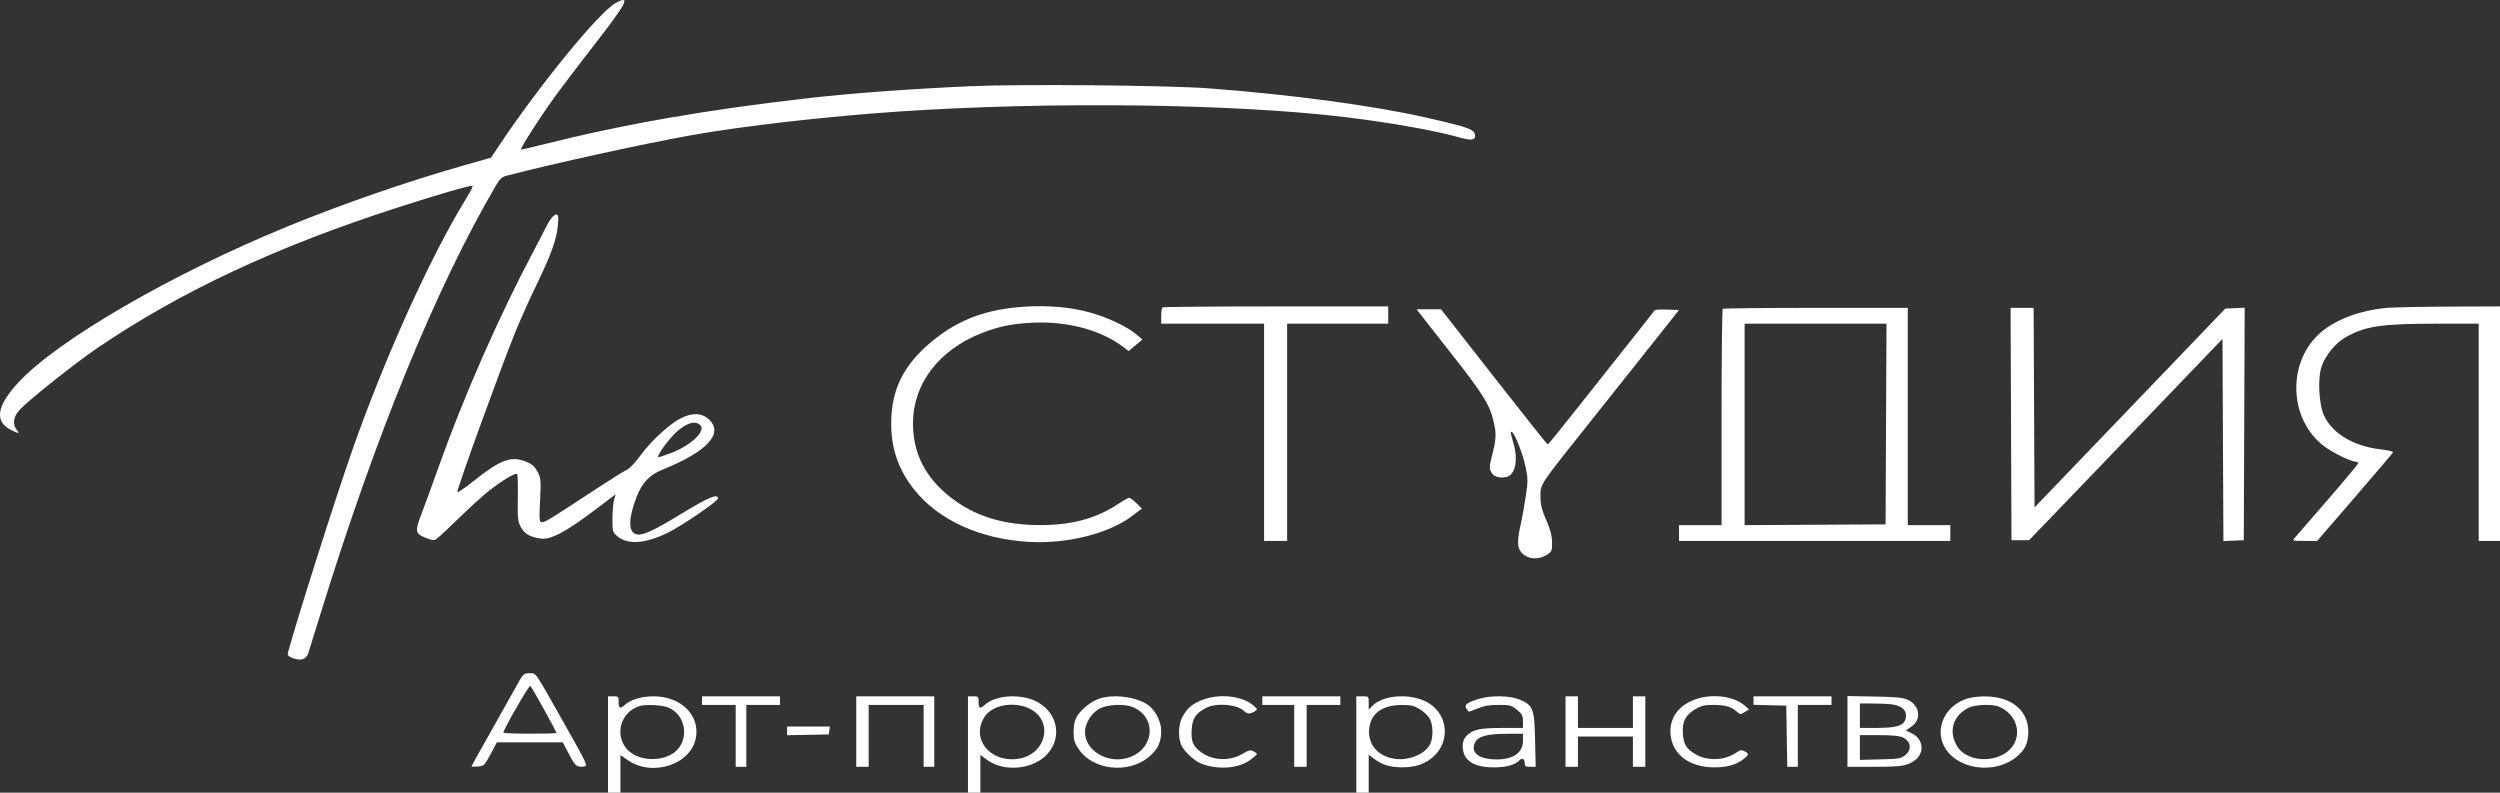 <svg width="123" height="39" viewBox="0 0 123 39" fill="none" xmlns="http://www.w3.org/2000/svg">
<rect x="0" y="0" width="123" height="39" fill="#333333" stroke="none"/>
<path fill-rule="evenodd" clip-rule="evenodd" d="M30.278 0.159C29.46 0.615 26.522 4.211 24.552 7.168L24.158 7.758L22.827 8.136C20.061 8.92 16.857 10.03 14.123 11.151C8.441 13.481 2.838 16.73 0.904 18.817C-0.167 19.973 -0.285 20.741 0.544 21.156C0.922 21.346 0.994 21.344 0.824 21.147C0.605 20.894 0.654 20.515 0.946 20.187C1.354 19.73 3.69 17.868 4.79 17.122C8.926 14.317 13.611 12.128 19.619 10.192C21.665 9.533 23.183 9.096 23.247 9.148C23.273 9.169 23.14 9.437 22.951 9.742C21.184 12.604 18.922 17.607 17.307 22.225C16.47 24.618 14.665 30.298 14.166 32.111C14.133 32.228 14.184 32.29 14.377 32.368C14.778 32.531 15.066 32.448 15.165 32.144C15.21 32.002 15.489 31.106 15.784 30.152C18.496 21.383 21.441 14.19 24.382 9.155C24.594 8.792 24.686 8.707 24.941 8.641C27.287 8.032 31.603 7.086 33.981 6.658C36.521 6.202 40.684 5.726 44.221 5.487C51.659 4.985 60.765 5.102 66.25 5.77C68.42 6.035 70.651 6.432 71.779 6.756C72.341 6.917 72.575 6.902 72.575 6.702C72.575 6.367 72.344 6.28 70.132 5.778C67.547 5.192 63.478 4.647 59.445 4.345C57.462 4.197 50.227 4.131 47.798 4.239C44.837 4.371 41.989 4.579 39.903 4.814C34.764 5.395 30.735 6.098 26.566 7.145C26.093 7.264 25.675 7.361 25.639 7.361C25.535 7.361 26.73 5.515 27.518 4.459C27.91 3.933 28.615 3.01 29.085 2.406C30.856 0.132 31.079 -0.288 30.278 0.159ZM27.187 10.67C27.111 10.738 26.972 10.953 26.877 11.148C26.782 11.342 26.502 11.884 26.254 12.351C24.555 15.552 22.813 19.51 21.582 22.968C21.263 23.863 20.884 24.903 20.739 25.278C20.409 26.139 20.426 26.25 20.923 26.453C21.243 26.584 21.338 26.597 21.462 26.524C21.545 26.476 22.036 26.022 22.552 25.516C23.069 25.01 23.745 24.395 24.056 24.149C24.675 23.659 25.359 23.248 25.443 23.317C25.473 23.34 25.488 23.869 25.476 24.491C25.458 25.483 25.477 25.659 25.627 25.935C25.806 26.264 26.066 26.416 26.583 26.496C27.087 26.574 27.834 26.179 29.329 25.046L30.289 24.318L30.211 24.599C30.168 24.753 30.132 25.173 30.132 25.533C30.132 26.169 30.139 26.192 30.402 26.405C30.904 26.812 31.774 26.743 32.86 26.209C33.56 25.865 35.323 24.658 35.323 24.523C35.323 24.272 34.861 24.463 33.578 25.245C32.068 26.165 31.572 26.385 31.268 26.273C30.908 26.14 30.924 25.485 31.312 24.466C31.578 23.766 31.957 23.362 32.585 23.11C34.796 22.22 35.625 21.325 34.878 20.635C34.522 20.306 34.059 20.289 33.485 20.585C32.924 20.873 32.007 21.72 31.516 22.402C31.262 22.756 30.987 23.043 30.83 23.119C30.686 23.188 30.058 23.579 29.434 23.989C27.042 25.559 26.824 25.693 26.674 25.693C26.531 25.693 26.524 25.615 26.572 24.612C26.62 23.62 26.609 23.503 26.444 23.201C26.31 22.954 26.175 22.834 25.912 22.725C25.16 22.414 24.644 22.599 23.305 23.663C22.862 24.015 22.498 24.262 22.498 24.212C22.498 23.995 24.642 18.086 25.363 16.315C25.6 15.731 26.055 14.716 26.374 14.059C27.109 12.546 27.385 11.785 27.447 11.095C27.498 10.527 27.443 10.438 27.187 10.67ZM50.416 15.088C48.536 15.208 47.169 15.716 45.879 16.773C44.458 17.937 43.846 19.163 43.846 20.845C43.846 22.077 44.207 23.114 44.971 24.079C46.168 25.591 48.23 26.53 50.641 26.661C52.536 26.764 54.569 26.249 55.715 25.376L56.182 25.021L55.91 24.755C55.76 24.609 55.6 24.49 55.555 24.49C55.51 24.49 55.255 24.634 54.99 24.809C53.923 25.515 52.724 25.835 51.165 25.834C49.357 25.832 47.954 25.395 46.765 24.465C45.523 23.494 44.919 22.302 44.919 20.824C44.919 18.901 46.171 17.242 48.251 16.408C49.113 16.062 49.766 15.927 50.812 15.877C52.522 15.796 54.168 16.237 55.261 17.068L55.527 17.27L55.868 16.987L56.208 16.704L55.907 16.451C55.441 16.059 54.465 15.601 53.583 15.362C52.659 15.111 51.551 15.015 50.416 15.088ZM57.191 15.123C57.159 15.149 57.133 15.34 57.133 15.548V15.925H59.663H62.193V21.269V26.613H62.76H63.327V21.269V15.925H65.814H68.3V15.501V15.076H62.775C59.736 15.076 57.223 15.097 57.191 15.123ZM117.393 15.15C116.138 15.269 114.982 15.695 114.231 16.315C112.511 17.735 112.573 20.621 114.351 21.957C114.797 22.292 115.687 22.72 115.936 22.72C115.983 22.72 116.021 22.753 116.021 22.794C116.021 22.834 115.343 23.647 114.516 24.6C113.688 25.553 112.957 26.395 112.891 26.473C112.775 26.609 112.791 26.613 113.388 26.613H114.004L115.852 24.474C116.868 23.297 117.715 22.3 117.735 22.259C117.756 22.213 117.51 22.152 117.109 22.105C115.806 21.953 114.772 21.34 114.353 20.47C114.083 19.91 114.018 18.6 114.231 18.006C114.418 17.483 114.903 16.888 115.358 16.621C116.331 16.049 117.13 15.925 119.867 15.925H121.953V21.269V26.613H122.477H123V20.845V15.076L120.492 15.085C119.112 15.09 117.718 15.12 117.393 15.15ZM84.759 15.194C84.727 15.22 84.701 17.625 84.701 20.538V25.835H83.654H82.608V26.224V26.613H89.281H95.955V26.224V25.835H94.908H93.862V20.491V15.147H89.34C86.852 15.147 84.791 15.168 84.759 15.194ZM98.943 20.862L98.965 26.578H99.399H99.832L102.521 23.782C104 22.244 106.141 20.016 107.278 18.83L109.347 16.674L109.369 21.647L109.392 26.62L109.893 26.599L110.394 26.578L110.416 20.859L110.438 15.14L109.962 15.161L109.486 15.182L107.105 17.665C105.795 19.03 103.683 21.232 102.411 22.557L100.099 24.966L100.077 20.056L100.054 15.147H99.487H98.921L98.943 20.862ZM69.901 15.483C70.015 15.629 70.708 16.513 71.442 17.447C72.98 19.407 73.292 19.909 73.486 20.738C73.632 21.364 73.618 21.608 73.388 22.493C73.279 22.912 73.274 23.047 73.362 23.219C73.479 23.45 73.752 23.541 74.107 23.469C74.557 23.377 74.709 22.627 74.452 21.765C74.299 21.25 74.293 21.184 74.406 21.275C74.561 21.402 74.925 22.346 75.06 22.976C75.179 23.529 75.179 23.686 75.062 24.449C74.989 24.919 74.891 25.479 74.843 25.693C74.653 26.534 74.641 26.86 74.79 27.093C75.05 27.502 75.646 27.592 76.108 27.292C76.351 27.134 76.369 27.09 76.362 26.673C76.357 26.358 76.271 26.033 76.074 25.587C75.859 25.097 75.793 24.83 75.79 24.432C75.785 23.814 75.721 23.91 78.158 20.853C79.046 19.74 80.41 18.024 81.19 17.041L82.608 15.253L82.02 15.232C81.697 15.22 81.421 15.236 81.407 15.267C81.392 15.298 80.796 16.056 80.082 16.952C79.367 17.847 78.2 19.319 77.489 20.223C76.777 21.126 76.175 21.867 76.15 21.868C76.126 21.87 74.934 20.374 73.502 18.544L70.899 15.217H70.296H69.694L69.901 15.483ZM92.793 20.862L92.771 25.799L89.303 25.818L85.835 25.836V20.881V15.925H89.326H92.816L92.793 20.862ZM34.45 20.915C34.746 21.204 34.013 21.906 33.014 22.289C32.69 22.414 32.409 22.503 32.39 22.488C32.298 22.413 32.967 21.512 33.359 21.184C33.833 20.787 34.221 20.691 34.45 20.915ZM25.353 33.851C25.134 34.25 24.559 35.274 24.076 36.126C23.592 36.979 23.196 37.689 23.196 37.705C23.196 37.721 23.337 37.725 23.509 37.712C23.811 37.691 23.833 37.67 24.135 37.107L24.447 36.523L26.068 36.523L27.689 36.524L27.99 37.097C28.306 37.699 28.368 37.751 28.722 37.714C28.938 37.691 28.925 37.661 27.743 35.567C26.246 32.914 26.393 33.125 26.041 33.125C25.758 33.125 25.743 33.141 25.353 33.851ZM26.773 34.915C27.109 35.526 27.384 36.042 27.384 36.062C27.384 36.082 26.795 36.098 26.075 36.098C25.356 36.098 24.767 36.075 24.767 36.046C24.767 35.892 26.03 33.697 26.09 33.746C26.13 33.779 26.438 34.305 26.773 34.915ZM29.914 36.629V39H30.219H30.525V38.074V37.149L30.881 37.396C32.119 38.256 34.051 37.594 34.248 36.244C34.409 35.141 33.469 34.255 32.143 34.259C31.567 34.261 31.026 34.422 30.751 34.672C30.511 34.891 30.437 34.861 30.437 34.541C30.437 34.273 30.423 34.258 30.176 34.258H29.914V36.629ZM34.538 34.47V34.682H35.367H36.195V36.204V37.726H36.457H36.719V36.204V34.682H37.547H38.376V34.47V34.258H36.457H34.538V34.47ZM42.128 35.992V37.726H42.433H42.738V36.204V34.682H44.091H45.443V36.204V37.726H45.705H45.966V35.992V34.258H44.047H42.128V35.992ZM47.624 36.629V39H47.929H48.234V38.072V37.143L48.571 37.39C49.411 38.005 50.853 37.858 51.542 37.086C52.326 36.208 51.978 34.903 50.836 34.442C50.052 34.125 48.943 34.232 48.461 34.672C48.221 34.891 48.147 34.861 48.147 34.541C48.147 34.273 48.133 34.258 47.886 34.258H47.624V36.629ZM54.08 34.375C53.679 34.515 53.237 34.861 53.009 35.213C52.874 35.421 52.825 35.629 52.822 35.994C52.82 36.42 52.858 36.547 53.087 36.879C53.791 37.899 55.522 38.081 56.524 37.241C56.968 36.87 57.133 36.517 57.132 35.948C57.131 35.519 56.851 34.957 56.512 34.704C55.952 34.287 54.787 34.13 54.08 34.375ZM59.183 34.426C58.663 34.625 58.426 34.821 58.187 35.249C57.992 35.598 57.951 36.184 58.093 36.598C58.196 36.898 58.708 37.404 59.057 37.551C59.868 37.891 60.916 37.823 61.504 37.393C61.691 37.255 61.844 37.123 61.844 37.098C61.844 37.073 61.766 37.012 61.67 36.964C61.52 36.888 61.447 36.904 61.143 37.083C60.503 37.459 59.69 37.432 59.106 37.016C58.696 36.724 58.59 36.472 58.631 35.889C58.669 35.342 58.816 35.116 59.313 34.842C59.819 34.562 60.872 34.647 61.229 34.996C61.369 35.133 61.5 35.136 61.718 35.007C61.884 34.908 61.883 34.902 61.67 34.714C61.13 34.239 60.01 34.11 59.183 34.426ZM62.106 34.47V34.682H62.891H63.676V36.204V37.726H63.981H64.287V36.204V34.682H65.116H65.944V34.47V34.258H64.025H62.106V34.47ZM66.73 36.629V39H67.035H67.34V38.067V37.133L67.58 37.315C67.998 37.633 68.385 37.752 68.998 37.752C69.662 37.751 70.135 37.585 70.544 37.207C71.338 36.473 71.244 35.228 70.348 34.628C69.547 34.093 68.083 34.147 67.515 34.733L67.34 34.914V34.586C67.34 34.258 67.34 34.258 67.035 34.258H66.73V36.629ZM72.722 34.397C72.058 34.608 71.98 34.713 72.264 35.016C72.272 35.025 72.469 34.953 72.703 34.857C73.033 34.721 73.263 34.682 73.732 34.682C74.304 34.682 74.353 34.696 74.634 34.923C74.885 35.127 74.93 35.213 74.93 35.489V35.815H73.924C72.808 35.815 72.457 35.892 72.153 36.205C72.024 36.338 71.964 36.499 71.964 36.713C71.964 37.396 72.494 37.759 73.489 37.755C74.107 37.753 74.516 37.642 74.75 37.413C74.896 37.27 75.017 37.334 75.017 37.553C75.017 37.699 75.059 37.726 75.286 37.726H75.555L75.526 36.399C75.493 34.861 75.428 34.693 74.757 34.417C74.259 34.212 73.335 34.203 72.722 34.397ZM77.024 35.992V37.726H77.329H77.635V36.983V36.239H78.987H80.339V36.983V37.726H80.644H80.95V35.992V34.258H80.644H80.339V35.036V35.815H78.987H77.635V35.036V34.258H77.329H77.024V35.992ZM83.314 34.444C82.519 34.766 82.11 35.398 82.195 36.174C82.303 37.142 83.138 37.754 84.352 37.754C84.956 37.754 85.406 37.631 85.745 37.374C86.058 37.137 86.069 37.082 85.831 36.961C85.675 36.882 85.617 36.894 85.39 37.049C84.863 37.409 84.031 37.447 83.468 37.136C82.985 36.869 82.834 36.638 82.797 36.105C82.756 35.507 82.924 35.178 83.421 34.886C83.708 34.718 83.855 34.682 84.272 34.682C84.87 34.682 85.161 34.761 85.427 34.994C85.621 35.163 85.627 35.164 85.837 35.035L86.051 34.904L85.834 34.713C85.281 34.226 84.152 34.105 83.314 34.444ZM86.272 34.467V34.677L87.079 34.697L87.885 34.718L87.909 36.222L87.933 37.726H88.193H88.453V36.204V34.682H89.281H90.11V34.47V34.258H88.191H86.272V34.467ZM90.895 35.985V37.726H92.198C93.588 37.726 93.855 37.682 94.231 37.391C94.705 37.024 94.619 36.347 94.065 36.082L93.765 35.938L94.037 35.752C94.561 35.396 94.456 34.691 93.838 34.419C93.613 34.32 93.286 34.29 92.226 34.27L90.895 34.245V35.985ZM96.84 34.355C95.422 34.771 95.012 36.375 96.098 37.256C96.912 37.916 98.256 37.943 99.113 37.316C99.603 36.958 99.79 36.598 99.792 36.009C99.796 34.936 98.934 34.248 97.603 34.263C97.344 34.266 97.001 34.307 96.84 34.355ZM93.093 34.656C93.514 34.713 93.774 34.915 93.774 35.185C93.774 35.678 93.448 35.815 92.278 35.815H91.506V35.213V34.612L92.138 34.612C92.486 34.613 92.916 34.633 93.093 34.656ZM32.853 34.8C33.808 35.167 33.949 36.533 33.089 37.082C32.572 37.412 31.755 37.435 31.204 37.134C30.17 36.569 30.344 35.081 31.484 34.733C31.764 34.648 32.56 34.687 32.853 34.8ZM50.639 34.858C51.871 35.444 51.483 37.142 50.074 37.336C48.695 37.525 47.756 36.338 48.44 35.268C48.811 34.688 49.867 34.491 50.639 34.858ZM55.731 34.786C56.978 35.309 56.783 36.94 55.43 37.302C54.439 37.567 53.382 36.905 53.382 36.019C53.382 35.571 53.728 35.036 54.144 34.84C54.537 34.655 55.353 34.627 55.731 34.786ZM69.843 34.886C70.033 34.999 70.255 35.203 70.335 35.34C70.512 35.642 70.526 36.298 70.362 36.617C70.113 37.1 69.325 37.429 68.641 37.336C67.819 37.223 67.307 36.654 67.36 35.912C67.416 35.118 67.975 34.691 68.963 34.685C69.415 34.683 69.548 34.713 69.843 34.886ZM98.338 34.762C99.153 35.102 99.484 35.988 99.049 36.669C98.49 37.546 96.839 37.585 96.304 36.734C95.844 36.003 96.076 35.206 96.864 34.816C97.171 34.664 98.028 34.632 98.338 34.762ZM38.725 35.959V36.173L39.75 36.153L40.775 36.133L40.803 35.939L40.831 35.744H39.778H38.725V35.959ZM74.93 36.446C74.93 37.075 74.382 37.413 73.451 37.358C72.689 37.314 72.342 36.979 72.578 36.517C72.726 36.226 73.172 36.106 74.123 36.102L74.93 36.098V36.446ZM93.594 36.272C94.021 36.452 94.085 36.889 93.724 37.165C93.519 37.321 93.414 37.338 92.503 37.362L91.506 37.387V36.778V36.169H92.426C93.064 36.169 93.423 36.201 93.594 36.272Z" fill="white"/>
</svg>
